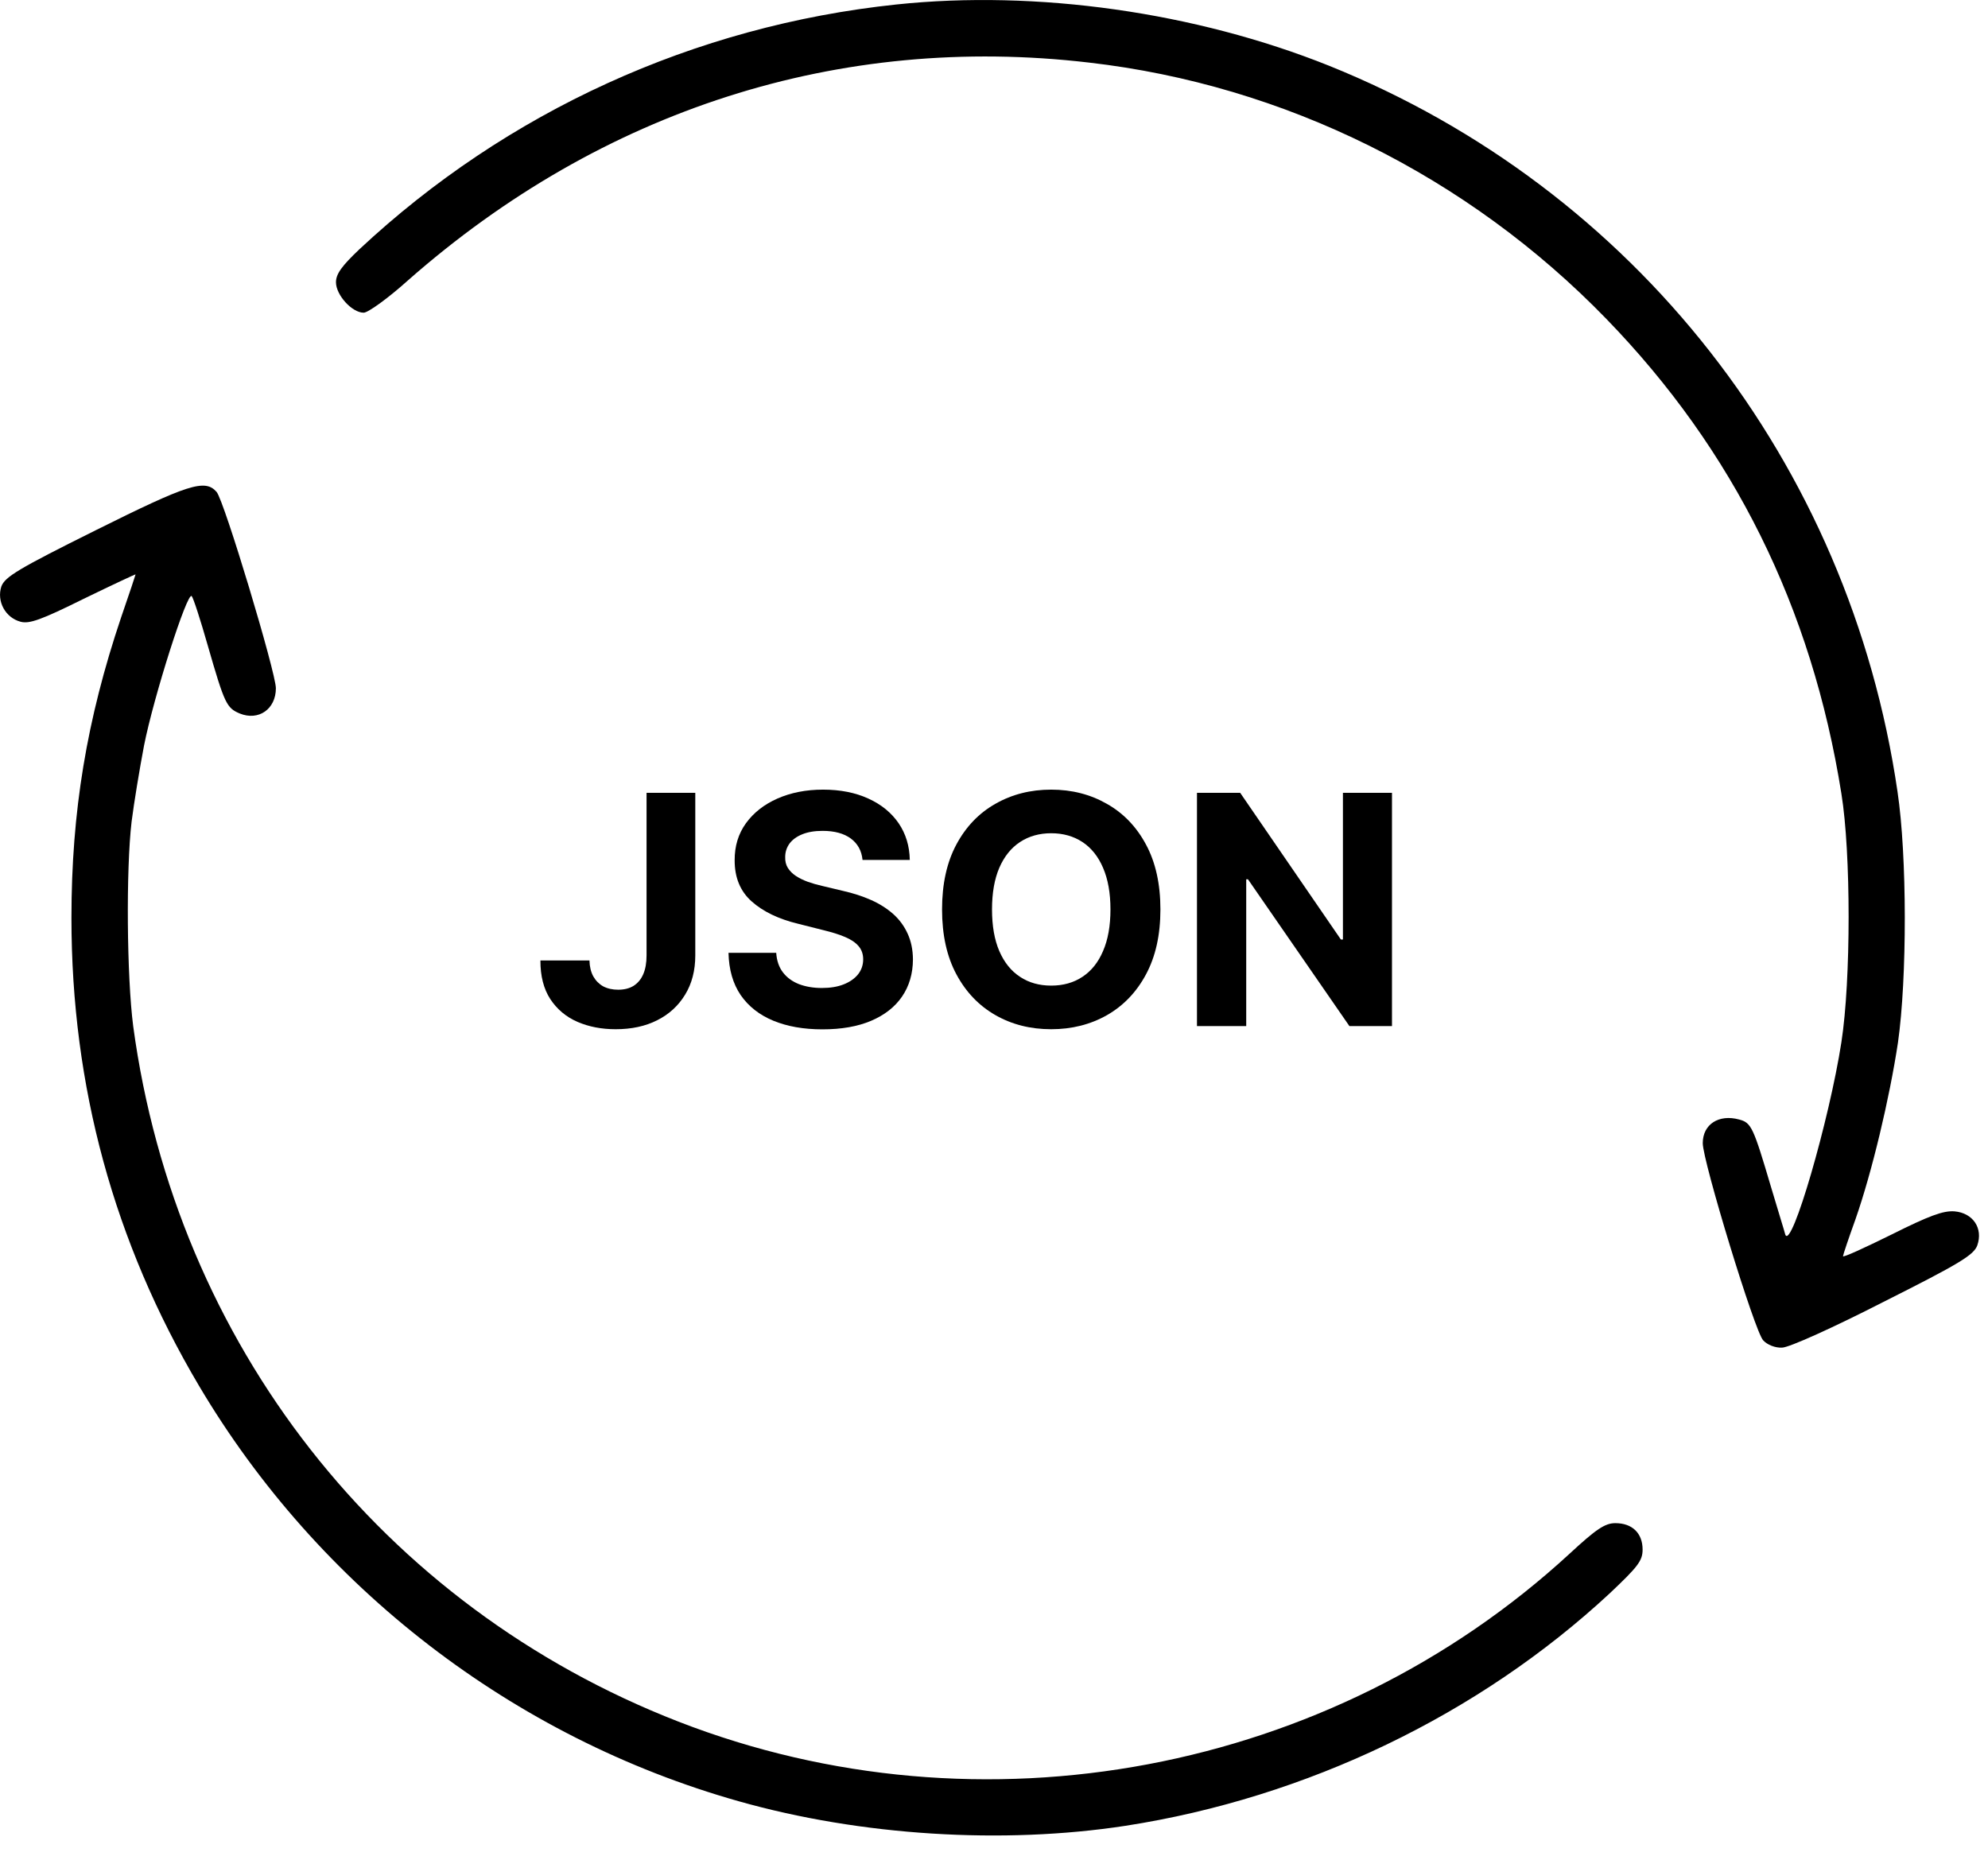 <svg width="31" height="29" viewBox="0 0 31 29" fill="none" xmlns="http://www.w3.org/2000/svg">
<path d="M13.977 0.07C10.833 0.401 7.902 1.739 5.602 3.889C5.333 4.145 5.239 4.27 5.239 4.401C5.239 4.601 5.489 4.876 5.671 4.876C5.739 4.876 6.052 4.651 6.364 4.37C9.389 1.707 13.095 0.52 16.983 0.976C20.027 1.326 22.889 2.745 25.052 4.976C27.033 7.02 28.252 9.47 28.714 12.376C28.864 13.301 28.864 15.282 28.714 16.251C28.527 17.463 27.933 19.507 27.839 19.251C27.827 19.201 27.721 18.863 27.614 18.501C27.339 17.57 27.308 17.507 27.12 17.457C26.802 17.37 26.552 17.532 26.552 17.826C26.552 18.107 27.364 20.77 27.495 20.901C27.558 20.97 27.683 21.02 27.789 21.014C27.895 21.014 28.589 20.701 29.37 20.301C30.564 19.701 30.777 19.57 30.833 19.42C30.927 19.151 30.764 18.913 30.477 18.889C30.302 18.876 30.083 18.957 29.495 19.251C29.077 19.457 28.739 19.613 28.739 19.588C28.739 19.57 28.827 19.307 28.933 19.014C29.189 18.282 29.464 17.132 29.596 16.257C29.739 15.257 29.739 13.345 29.589 12.345C28.839 7.214 25.489 2.945 20.727 1.026C18.639 0.189 16.164 -0.161 13.977 0.07Z" fill="black"/>
<path d="M1.489 8.27C0.283 8.87 0.077 8.995 0.021 9.145C-0.054 9.376 0.083 9.632 0.321 9.695C0.458 9.732 0.646 9.664 1.302 9.339C1.752 9.12 2.114 8.951 2.114 8.957C2.114 8.964 2.014 9.264 1.889 9.626C1.352 11.22 1.114 12.657 1.114 14.313C1.114 16.939 1.777 19.37 3.102 21.607C4.964 24.751 8.002 27.095 11.521 28.088C13.421 28.626 15.639 28.764 17.552 28.47C20.377 28.032 23.064 26.738 25.102 24.845C25.539 24.432 25.614 24.338 25.614 24.163C25.614 23.907 25.452 23.751 25.189 23.751C25.027 23.751 24.889 23.845 24.477 24.226C20.752 27.657 15.296 28.682 10.577 26.845C5.952 25.045 2.746 20.951 2.077 16.001C1.977 15.226 1.964 13.563 2.052 12.813C2.089 12.52 2.177 11.989 2.246 11.626C2.396 10.864 2.921 9.22 2.989 9.295C3.014 9.32 3.127 9.67 3.239 10.063C3.502 10.976 3.533 11.039 3.739 11.126C4.033 11.245 4.302 11.057 4.302 10.732C4.302 10.489 3.496 7.807 3.377 7.67C3.196 7.464 2.933 7.551 1.489 8.27Z" fill="black"/>
<path d="M21.706 12.363V16H21.042L19.46 13.711H19.433V16H18.665V12.363H19.339L20.909 14.65H20.941V12.363H21.706Z" fill="black"/>
<path d="M18.095 14.181C18.095 14.578 18.02 14.915 17.87 15.194C17.721 15.472 17.517 15.684 17.259 15.831C17.002 15.976 16.713 16.049 16.392 16.049C16.069 16.049 15.779 15.976 15.522 15.829C15.265 15.682 15.062 15.47 14.913 15.192C14.764 14.914 14.69 14.577 14.69 14.181C14.69 13.785 14.764 13.447 14.913 13.169C15.062 12.891 15.265 12.679 15.522 12.534C15.779 12.387 16.069 12.313 16.392 12.313C16.713 12.313 17.002 12.387 17.259 12.534C17.517 12.679 17.721 12.891 17.87 13.169C18.02 13.447 18.095 13.785 18.095 14.181ZM17.316 14.181C17.316 13.925 17.277 13.708 17.2 13.531C17.125 13.355 17.017 13.221 16.879 13.13C16.74 13.039 16.578 12.993 16.392 12.993C16.207 12.993 16.044 13.039 15.906 13.13C15.767 13.221 15.66 13.355 15.583 13.531C15.507 13.708 15.469 13.925 15.469 14.181C15.469 14.438 15.507 14.655 15.583 14.831C15.66 15.008 15.767 15.141 15.906 15.232C16.044 15.324 16.207 15.369 16.392 15.369C16.578 15.369 16.74 15.324 16.879 15.232C17.017 15.141 17.125 15.008 17.2 14.831C17.277 14.655 17.316 14.438 17.316 14.181Z" fill="black"/>
<path d="M13.45 13.409C13.436 13.266 13.375 13.155 13.267 13.075C13.159 12.996 13.013 12.956 12.828 12.956C12.703 12.956 12.597 12.974 12.511 13.009C12.424 13.044 12.358 13.092 12.312 13.153C12.267 13.215 12.244 13.285 12.244 13.363C12.242 13.428 12.255 13.485 12.285 13.533C12.316 13.582 12.358 13.624 12.411 13.659C12.464 13.694 12.526 13.724 12.596 13.75C12.666 13.775 12.74 13.796 12.819 13.814L13.146 13.892C13.305 13.928 13.45 13.975 13.583 14.034C13.716 14.093 13.83 14.166 13.928 14.252C14.025 14.339 14.1 14.441 14.153 14.558C14.207 14.675 14.235 14.809 14.236 14.961C14.235 15.183 14.178 15.376 14.066 15.54C13.955 15.702 13.794 15.828 13.583 15.918C13.373 16.007 13.121 16.051 12.825 16.051C12.531 16.051 12.276 16.006 12.058 15.916C11.841 15.826 11.672 15.693 11.55 15.517C11.429 15.339 11.366 15.12 11.36 14.858H12.104C12.112 14.98 12.147 15.082 12.209 15.163C12.271 15.244 12.355 15.305 12.459 15.346C12.565 15.386 12.683 15.406 12.816 15.406C12.946 15.406 13.059 15.388 13.155 15.35C13.252 15.312 13.327 15.259 13.381 15.192C13.434 15.124 13.46 15.047 13.46 14.959C13.46 14.877 13.436 14.809 13.388 14.753C13.34 14.697 13.271 14.65 13.178 14.611C13.087 14.572 12.975 14.537 12.843 14.505L12.447 14.405C12.14 14.331 11.898 14.214 11.72 14.055C11.543 13.897 11.455 13.683 11.456 13.414C11.455 13.194 11.513 13.002 11.632 12.837C11.751 12.673 11.915 12.544 12.123 12.452C12.332 12.36 12.569 12.313 12.834 12.313C13.104 12.313 13.339 12.36 13.54 12.452C13.743 12.544 13.9 12.673 14.013 12.837C14.125 13.002 14.183 13.192 14.187 13.409H13.45Z" fill="black"/>
<path d="M10.082 12.363H10.842V14.899C10.842 15.133 10.789 15.337 10.684 15.509C10.579 15.682 10.434 15.816 10.248 15.909C10.063 16.003 9.847 16.049 9.6 16.049C9.381 16.049 9.183 16.011 9.004 15.934C8.826 15.856 8.685 15.737 8.581 15.579C8.477 15.419 8.426 15.218 8.427 14.977H9.192C9.194 15.073 9.214 15.155 9.251 15.224C9.289 15.291 9.34 15.343 9.405 15.38C9.471 15.415 9.55 15.433 9.639 15.433C9.734 15.433 9.814 15.413 9.879 15.373C9.945 15.331 9.996 15.271 10.03 15.192C10.065 15.112 10.082 15.015 10.082 14.899V12.363Z" fill="black"/>
</svg>
